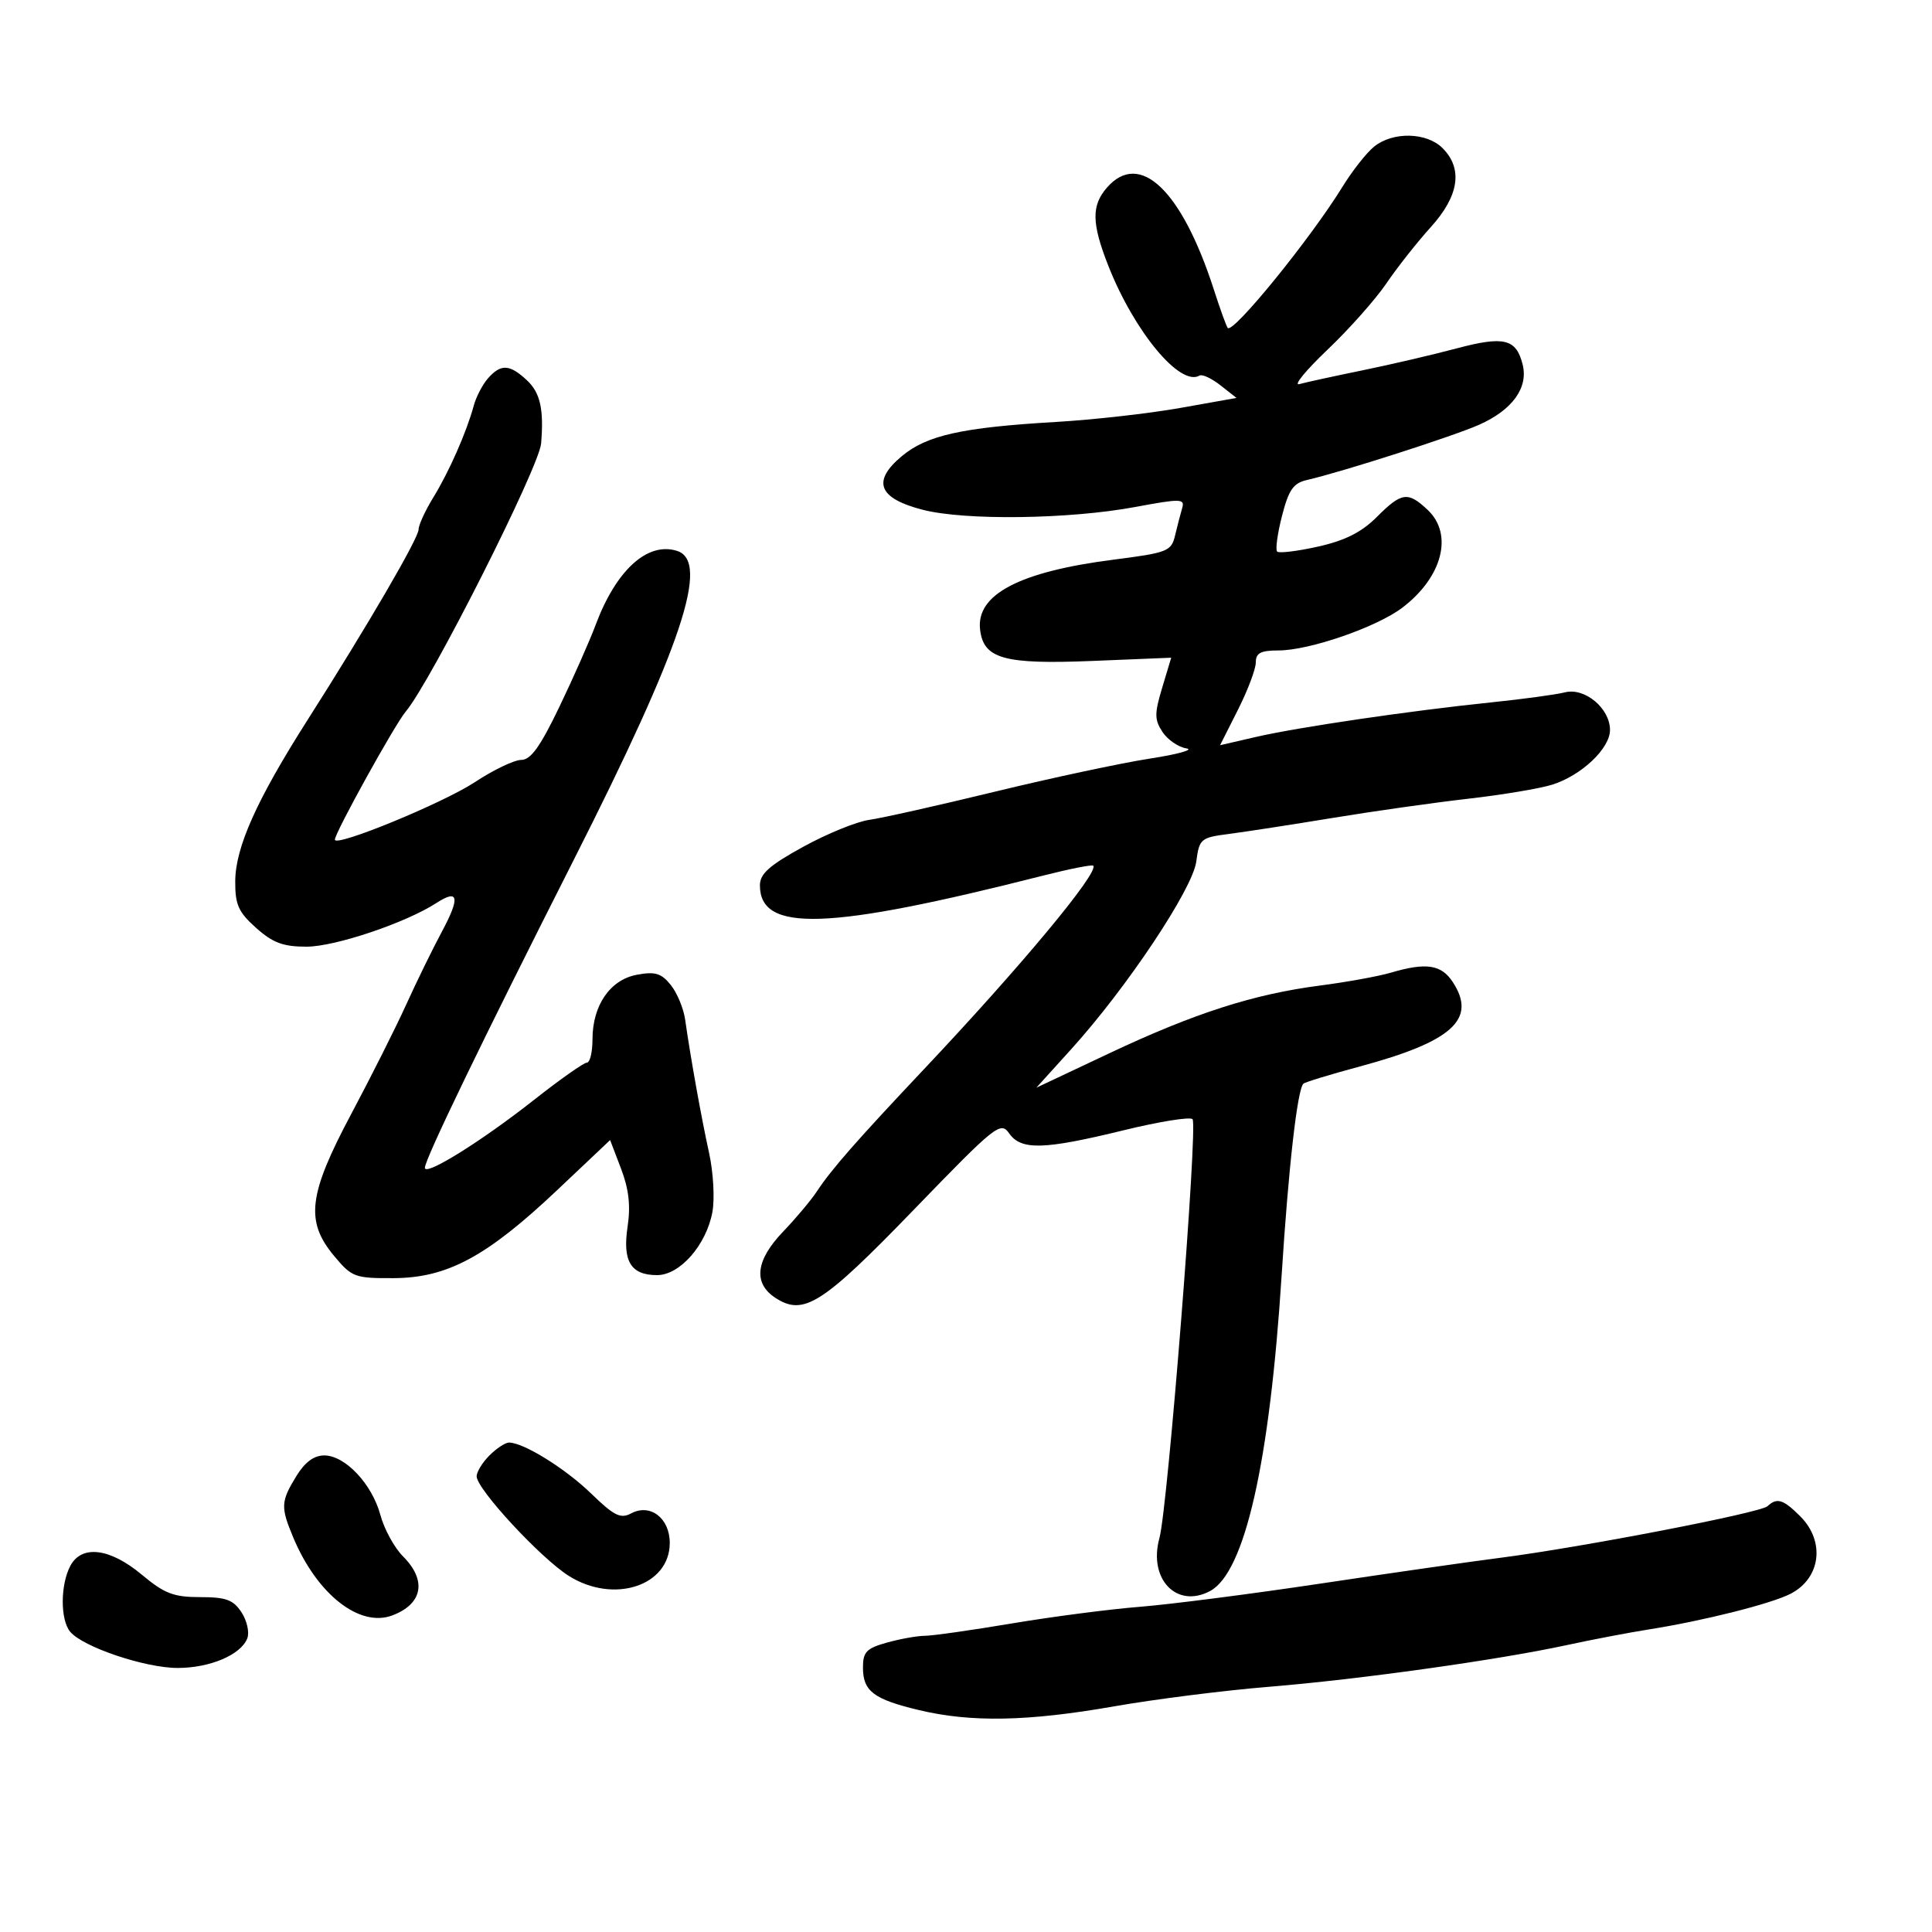 <svg xmlns="http://www.w3.org/2000/svg" width="300" height="300" viewBox="0 0 300 300" version="1.1">
	<path d="M 213.365 22.772 C 212.191 23.723, 209.984 26.525, 208.462 29 C 203.517 37.037, 191.466 51.863, 190.641 50.923 C 190.437 50.690, 189.472 48.025, 188.497 45 C 183.502 29.507, 176.964 23.277, 171.867 29.153 C 169.464 31.925, 169.512 34.683, 172.077 41.213 C 176.110 51.478, 183.251 60.090, 186.260 58.318 C 186.677 58.071, 188.141 58.752, 189.512 59.831 L 192.005 61.791 183.252 63.348 C 178.439 64.204, 169.775 65.181, 164 65.518 C 149.402 66.370, 143.923 67.584, 140.036 70.829 C 135.350 74.741, 136.381 77.383, 143.289 79.160 C 149.844 80.846, 166.013 80.633, 176.273 78.726 C 183.367 77.407, 184.004 77.421, 183.570 78.890 C 183.309 79.776, 182.813 81.683, 182.469 83.129 C 181.879 85.610, 181.336 85.824, 172.866 86.910 C 158.291 88.779, 151.554 92.312, 152.186 97.754 C 152.715 102.306, 155.895 103.192, 169.683 102.628 L 181.865 102.129 180.464 106.787 C 179.252 110.814, 179.257 111.744, 180.506 113.650 C 181.301 114.862, 182.974 116.015, 184.225 116.210 C 185.476 116.406, 182.900 117.123, 178.500 117.803 C 174.100 118.484, 163.300 120.790, 154.500 122.929 C 145.700 125.067, 136.908 127.040, 134.961 127.311 C 133.015 127.583, 128.402 129.466, 124.711 131.495 C 119.463 134.379, 118 135.682, 118 137.469 C 118 144.823, 128.485 144.465, 161.955 135.969 C 166.055 134.928, 169.564 134.231, 169.754 134.420 C 170.730 135.396, 158.550 150.045, 143.500 165.998 C 132.967 177.162, 129.108 181.565, 126.843 185 C 125.936 186.375, 123.575 189.189, 121.597 191.252 C 117.337 195.697, 116.921 199.247, 120.394 201.523 C 124.778 204.395, 127.664 202.559, 141.901 187.840 C 154.634 174.675, 155.371 174.085, 156.707 175.993 C 158.560 178.638, 162.069 178.542, 174.483 175.507 C 179.974 174.165, 184.786 173.389, 185.177 173.783 C 186.037 174.651, 181.337 234.120, 180.035 238.835 C 178.280 245.193, 182.717 249.827, 187.904 247.052 C 193.297 244.165, 197.162 227.102, 199.013 198 C 200.075 181.296, 201.446 169.221, 202.387 168.280 C 202.627 168.040, 206.575 166.834, 211.162 165.599 C 225.533 161.731, 229.361 158.253, 225.587 152.493 C 223.806 149.775, 221.462 149.418, 215.993 151.030 C 214.072 151.596, 209.125 152.497, 205 153.031 C 194.643 154.372, 185.455 157.326, 172.213 163.572 L 160.926 168.896 166.380 162.870 C 174.984 153.362, 185.183 138.058, 185.754 133.797 C 186.232 130.231, 186.434 130.061, 190.876 129.487 C 193.419 129.158, 200.675 128.037, 207 126.997 C 213.325 125.956, 222.775 124.619, 228 124.024 C 233.225 123.429, 239.075 122.451, 241 121.850 C 245.552 120.431, 250 116.230, 250 113.352 C 250 109.992, 246.084 106.722, 243 107.508 C 241.625 107.858, 236.450 108.561, 231.500 109.071 C 218.984 110.360, 201.557 112.923, 194.976 114.442 L 189.452 115.717 192.226 110.218 C 193.752 107.193, 195 103.882, 195 102.859 C 195 101.398, 195.756 101, 198.532 101 C 203.307 101, 213.761 97.390, 217.751 94.363 C 223.983 89.635, 225.713 82.958, 221.686 79.174 C 218.605 76.280, 217.653 76.414, 213.781 80.285 C 211.421 82.646, 208.856 83.938, 204.670 84.874 C 201.466 85.591, 198.606 85.940, 198.315 85.648 C 198.023 85.357, 198.361 82.871, 199.065 80.124 C 200.106 76.061, 200.825 75.020, 202.922 74.539 C 208.381 73.286, 225.697 67.729, 229.704 65.944 C 234.856 63.648, 237.339 60.199, 236.434 56.593 C 235.432 52.600, 233.537 52.141, 226.167 54.104 C 222.500 55.081, 215.900 56.618, 211.500 57.520 C 207.100 58.421, 202.715 59.378, 201.755 59.645 C 200.796 59.913, 202.760 57.514, 206.120 54.316 C 209.481 51.117, 213.604 46.475, 215.283 44 C 216.962 41.525, 220.061 37.598, 222.168 35.272 C 226.564 30.422, 227.195 26.195, 224 23 C 221.525 20.525, 216.281 20.412, 213.365 22.772 M 75.773 58.750 C 74.928 59.712, 73.932 61.625, 73.560 63 C 72.459 67.071, 69.742 73.239, 67.291 77.230 C 66.031 79.282, 65 81.521, 65 82.206 C 65 83.563, 57.106 97.110, 47.772 111.771 C 39.856 124.205, 36.563 131.546, 36.528 136.832 C 36.504 140.480, 37.016 141.625, 39.766 144.082 C 42.363 146.403, 43.966 147, 47.595 147 C 52.020 147, 63.010 143.302, 67.781 140.208 C 71.222 137.977, 71.474 139.339, 68.608 144.680 C 67.185 147.331, 64.693 152.425, 63.071 156 C 61.448 159.575, 57.618 167.197, 54.560 172.937 C 47.870 185.496, 47.371 189.626, 51.893 195.038 C 54.643 198.330, 55.098 198.498, 61.143 198.469 C 69.470 198.428, 75.604 195.121, 86.557 184.765 L 94.739 177.029 96.437 181.474 C 97.647 184.643, 97.939 187.226, 97.452 190.469 C 96.645 195.856, 97.949 198, 102.034 198 C 105.567 198, 109.657 193.345, 110.616 188.231 C 111.002 186.177, 110.772 182.062, 110.103 179.011 C 108.890 173.489, 107.237 164.278, 106.389 158.321 C 106.140 156.573, 105.129 154.146, 104.142 152.927 C 102.674 151.114, 101.720 150.830, 98.887 151.361 C 94.726 152.142, 92 156.118, 92 161.404 C 92 163.382, 91.611 165, 91.136 165 C 90.660 165, 86.948 167.618, 82.886 170.817 C 74.747 177.227, 66.015 182.663, 65.974 181.345 C 65.934 180.093, 74.824 161.703, 89.101 133.500 C 105.876 100.365, 110.284 87.177, 105.132 85.542 C 100.543 84.085, 95.664 88.526, 92.480 97.058 C 91.568 99.501, 89.040 105.213, 86.863 109.750 C 83.889 115.945, 82.413 118, 80.936 118 C 79.854 118, 76.614 119.553, 73.735 121.452 C 68.792 124.711, 52 131.608, 52 130.379 C 52 129.316, 61.295 112.514, 62.997 110.500 C 66.875 105.912, 83.716 72.564, 84.024 68.862 C 84.468 63.545, 83.889 60.974, 81.811 59.039 C 79.131 56.542, 77.769 56.477, 75.773 58.750 M 76 226 C 74.900 227.100, 74.006 228.563, 74.014 229.250 C 74.037 231.241, 83.935 241.934, 88.317 244.700 C 95.288 249.100, 104 246.259, 104 239.586 C 104 235.733, 100.966 233.413, 98.001 234.999 C 96.365 235.875, 95.362 235.379, 91.814 231.935 C 87.797 228.037, 81.298 224, 79.040 224 C 78.468 224, 77.100 224.900, 76 226 M 45.989 229.250 C 43.602 233.164, 43.561 234.014, 45.531 238.728 C 49.227 247.573, 55.841 252.771, 60.936 250.834 C 65.655 249.040, 66.304 245.395, 62.569 241.660 C 61.233 240.324, 59.657 237.438, 59.067 235.249 C 57.769 230.430, 53.594 226, 50.349 226 C 48.739 226, 47.331 227.050, 45.989 229.250 M 274.450 233.886 C 273.350 234.911, 245.504 240.287, 233 241.889 C 228.325 242.488, 215.725 244.295, 205 245.904 C 194.275 247.513, 181.675 249.133, 177 249.503 C 172.325 249.873, 163.379 251.037, 157.120 252.088 C 150.862 253.140, 144.787 254.003, 143.620 254.006 C 142.454 254.009, 139.813 254.480, 137.750 255.053 C 134.545 255.943, 134 256.506, 134 258.925 C 134 262.607, 135.642 263.857, 142.696 265.542 C 150.805 267.479, 159.608 267.311, 173 264.962 C 179.325 263.853, 190.125 262.487, 197 261.927 C 211.066 260.780, 232.577 257.769, 243.336 255.440 C 247.276 254.587, 252.975 253.499, 256 253.023 C 264.482 251.686, 275.042 249.029, 278.045 247.477 C 282.732 245.053, 283.443 239.352, 279.545 235.455 C 276.898 232.807, 275.928 232.508, 274.450 233.886 M 10.933 243.126 C 9.364 246.057, 9.344 251.505, 10.895 253.374 C 12.860 255.741, 22.528 259, 27.587 259 C 32.611 259, 37.421 256.952, 38.402 254.396 C 38.756 253.473, 38.350 251.657, 37.500 250.359 C 36.225 248.413, 35.098 248, 31.072 248 C 26.956 248, 25.531 247.450, 22 244.500 C 17.074 240.385, 12.691 239.841, 10.933 243.126" stroke="none" fill="black" fill-rule="evenodd"/>
</svg>